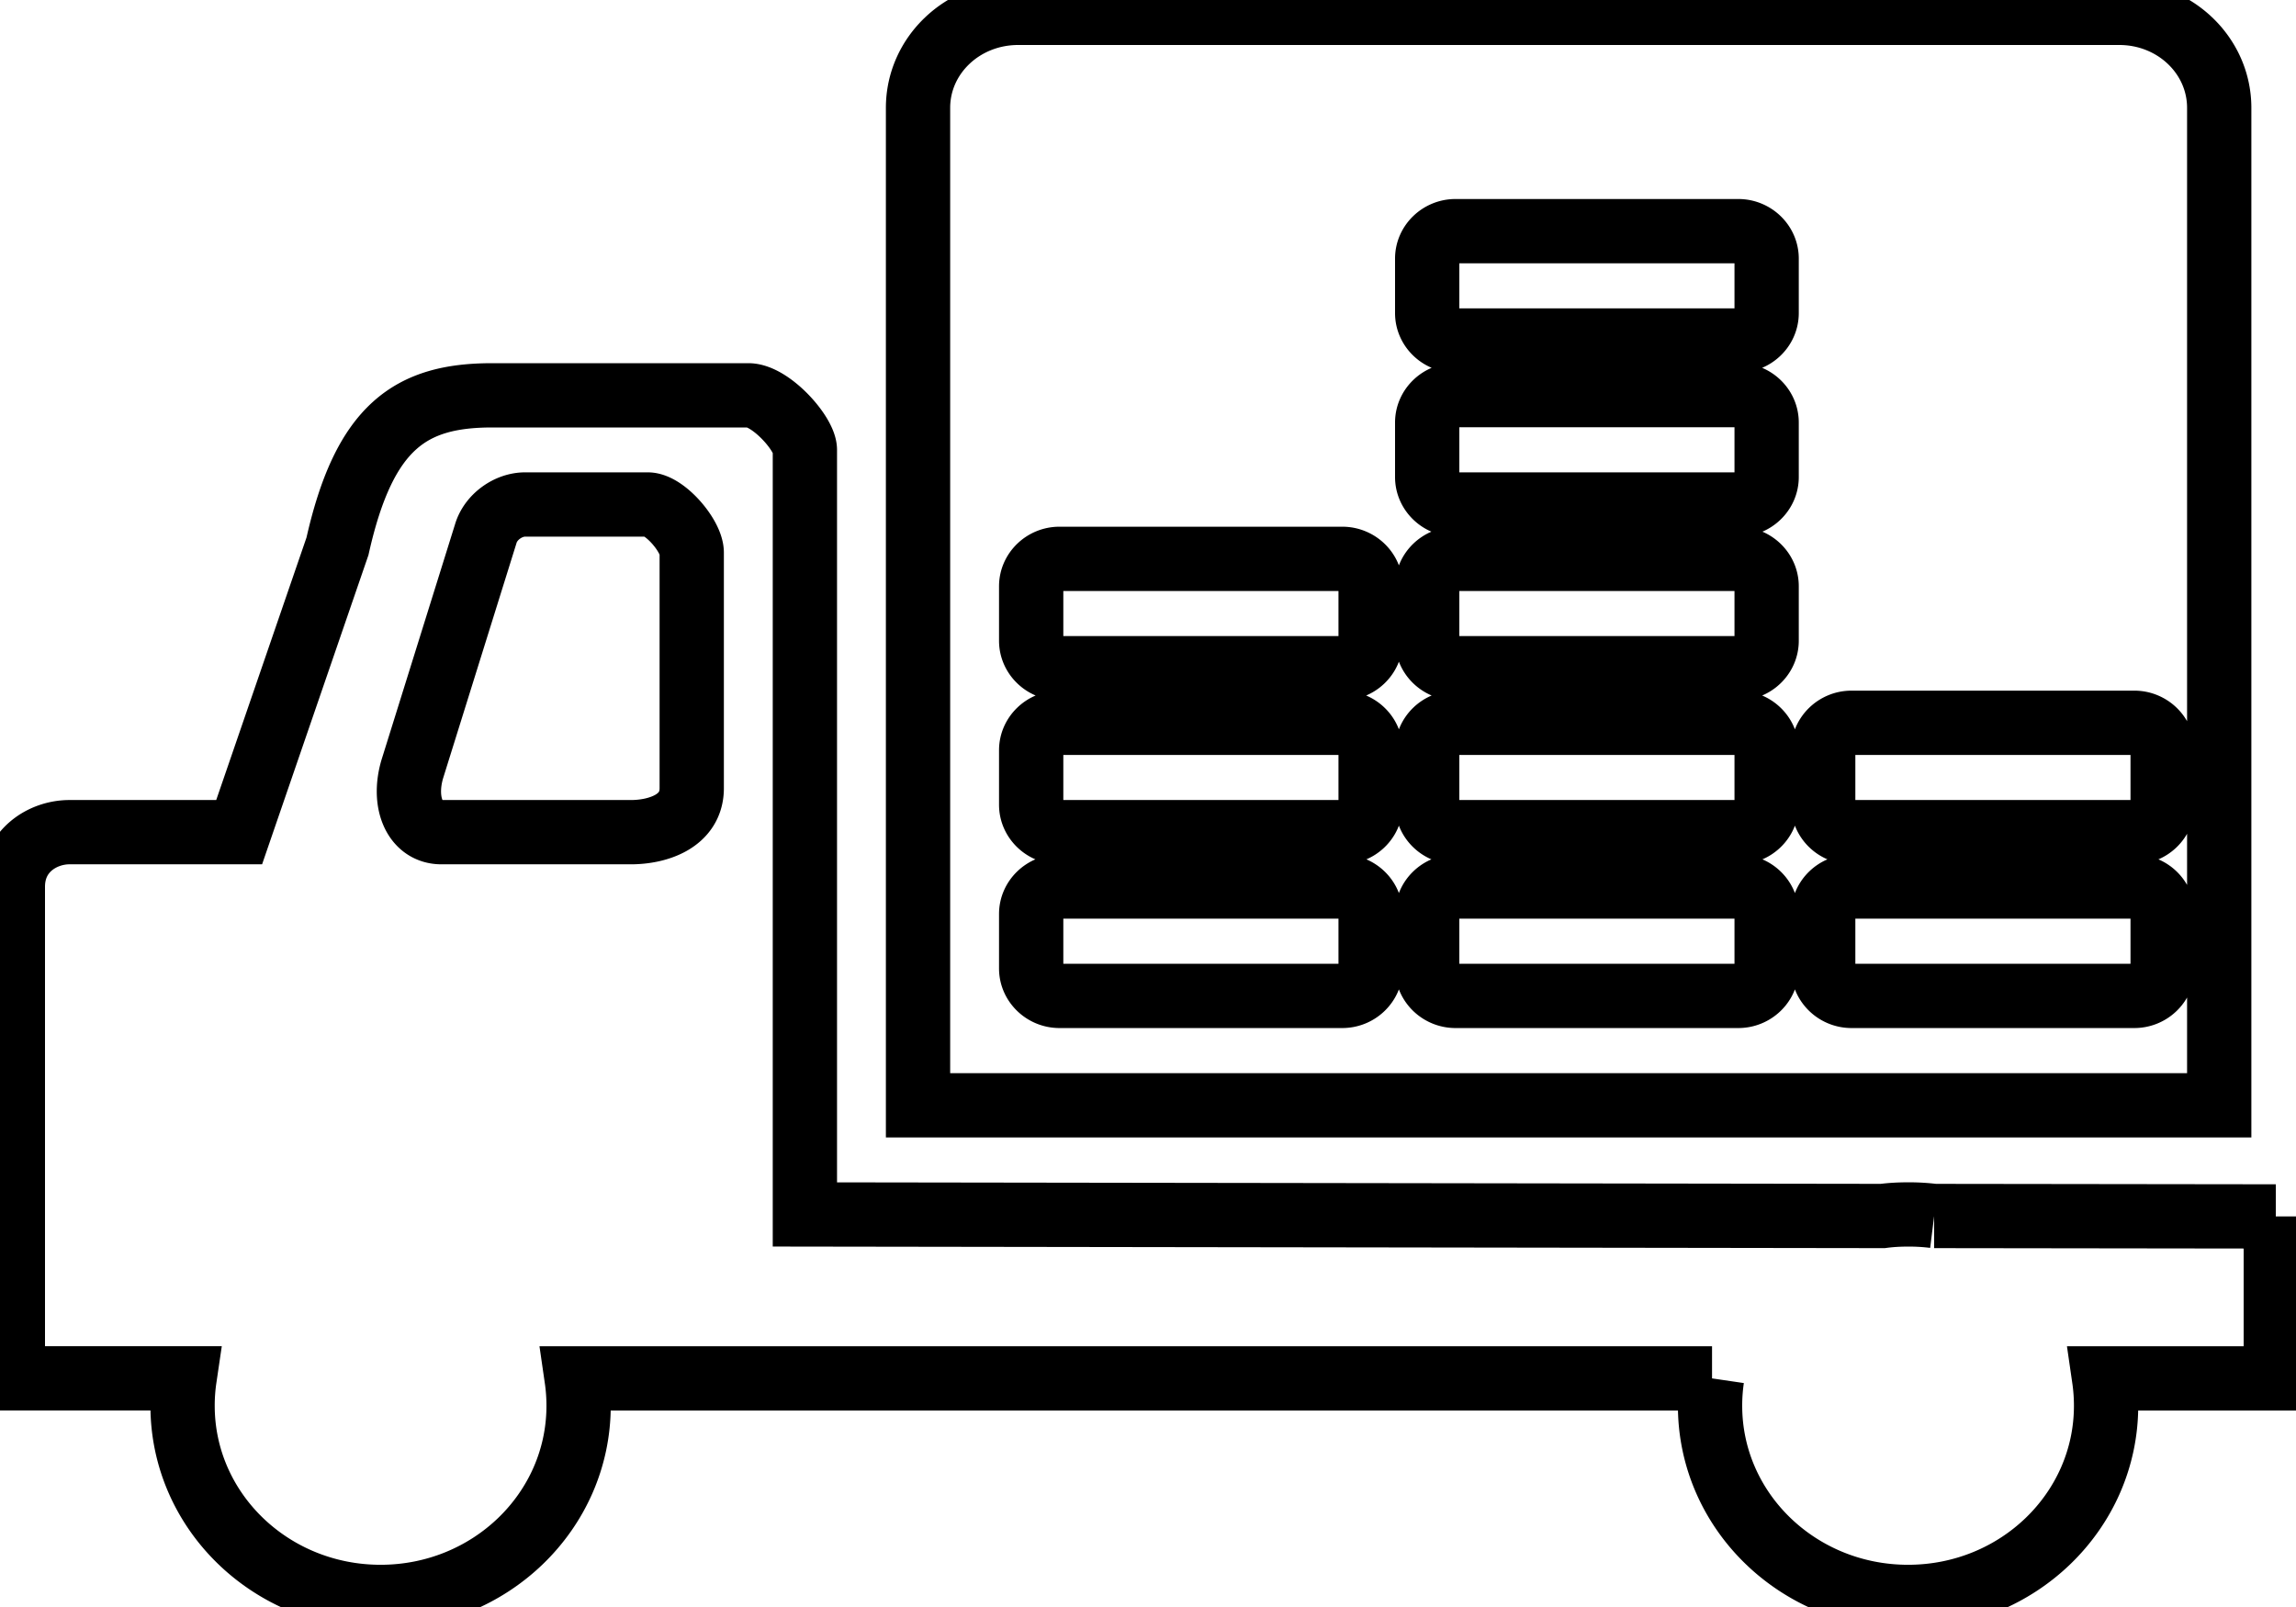 <svg data-v-9833e8b2="" version="1.1" xmlns="http://www.w3.org/2000/svg" xmlns:xlink="http://www.w3.org/1999/xlink" width="25" height="17.5"><g data-v-9833e8b2=""><path data-v-9833e8b2="" transform="scale(0.14)" fill="none" stroke="currentColor" paint-order="fill stroke markers" d="m172.6,8.39c0,-4.09 -3.472,-7.39 -7.768,-7.39l-85.646,0c-4.314,0 -7.786,3.3 -7.786,7.39l0,77.584l101.2,0l0,-77.584zm-66,66.946c0,1.168 -0.996,2.13 -2.2,2.13l-22,0c-1.204,0 -2.2,-0.962 -2.2,-2.13l0,-4.246c0,-1.168 0.996,-2.132 2.2,-2.132l22,0c1.204,0 2.2,0.964 2.2,2.132l0,4.246zm0,-12.736c0,1.168 -0.996,2.13 -2.2,2.13l-22,0c-1.204,0 -2.2,-0.962 -2.2,-2.13l0,-4.246c0,-1.168 0.996,-2.132 2.2,-2.132l22,0c1.204,0 2.2,0.964 2.2,2.132l0,4.246zm0,-12.754c0,1.168 -0.996,2.132 -2.2,2.132l-22,0c-1.204,0 -2.2,-0.964 -2.2,-2.132l0,-4.246c0,-1.168 0.996,-2.13 2.2,-2.13l22,0c1.204,0 2.2,0.962 2.2,2.13l0,4.246zm30.8,25.49c0,1.168 -0.996,2.13 -2.2,2.13l-22,0c-1.204,0 -2.2,-0.962 -2.2,-2.13l0,-4.246c0,-1.168 0.996,-2.132 2.2,-2.132l22,0c1.204,0 2.2,0.964 2.2,2.132l0,4.246zm0,-12.736c0,1.168 -0.996,2.13 -2.2,2.13l-22,0c-1.204,0 -2.2,-0.962 -2.2,-2.13l0,-4.246c0,-1.168 0.996,-2.132 2.2,-2.132l22,0c1.204,0 2.2,0.964 2.2,2.132l0,4.246zm0,-12.754c0,1.168 -0.996,2.132 -2.2,2.132l-22,0c-1.204,0 -2.2,-0.964 -2.2,-2.132l0,-4.246c0,-1.168 0.996,-2.13 2.2,-2.13l22,0c1.204,0 2.2,0.962 2.2,2.13l0,4.246zm0,-12.736c0,1.168 -0.996,2.132 -2.2,2.132l-22,0c-1.204,0 -2.2,-0.964 -2.2,-2.132l0,-4.246c0,-1.168 0.996,-2.13 2.2,-2.13l22,0c1.204,0 2.2,0.962 2.2,2.13l0,4.246zm0,-12.754c0,1.17 -0.996,2.132 -2.2,2.132l-22,0c-1.204,0 -2.2,-0.962 -2.2,-2.132l0,-4.244c0,-1.17 0.996,-2.132 2.2,-2.132l22,0c1.204,0 2.2,0.962 2.2,2.132l0,4.244zm30.8,50.98c0,1.168 -0.996,2.13 -2.2,2.13l-22,0c-1.204,0 -2.2,-0.962 -2.2,-2.13l0,-4.246c0,-1.168 0.996,-2.132 2.2,-2.132l22,0c1.204,0 2.2,0.964 2.2,2.132l0,4.246zm0,-12.736c0,1.168 -0.996,2.13 -2.2,2.13l-22,0c-1.204,0 -2.2,-0.962 -2.2,-2.13l0,-4.246c0,-1.168 0.996,-2.132 2.2,-2.132l22,0c1.204,0 2.2,0.964 2.2,2.132l0,4.246zm8.8,32.02l-26.572,-0.034a15.68,15.68 0 0 0 -2.028,-0.12c-0.67,0 -1.324,0.034 -1.976,0.12l-83.824,-0.12l0,-59.47c0,-1.254 -2.664,-4.246 -4.4,-4.246l-19.92,0c-6.308,0 -9.934,2.372 -12.032,11.74l-7.648,22.24l-13.2,0c-2.046,0 -4.4,1.41 -4.4,4.246l0,38.24l13.354,0a14.468,14.468 0 0 0 -0.154,2.134c0,8.214 6.892,14.866 15.4,14.866s15.4,-6.652 15.4,-14.866c0,-0.722 -0.052,-1.428 -0.154,-2.132l88.308,0a14.468,14.468 0 0 0 -0.154,2.132c0,8.214 6.892,14.866 15.4,14.866s15.4,-6.652 15.4,-14.866c0,-0.722 -0.052,-1.428 -0.154,-2.132l13.354,0l0,-12.6l0,0.002zm-123.2,-33.31c0,2.612 -2.7,3.42 -4.726,3.42l-14.748,0c-2.044,0 -3.024,-2.268 -2.268,-4.88l5.724,-18.34c0.378,-1.288 1.736,-2.268 3.06,-2.268l9.538,0c1.324,0 3.42,2.458 3.42,3.746l0,18.322z" stroke-width="5" stroke-miterlimit="10" stroke-dasharray=""></path></g></svg>